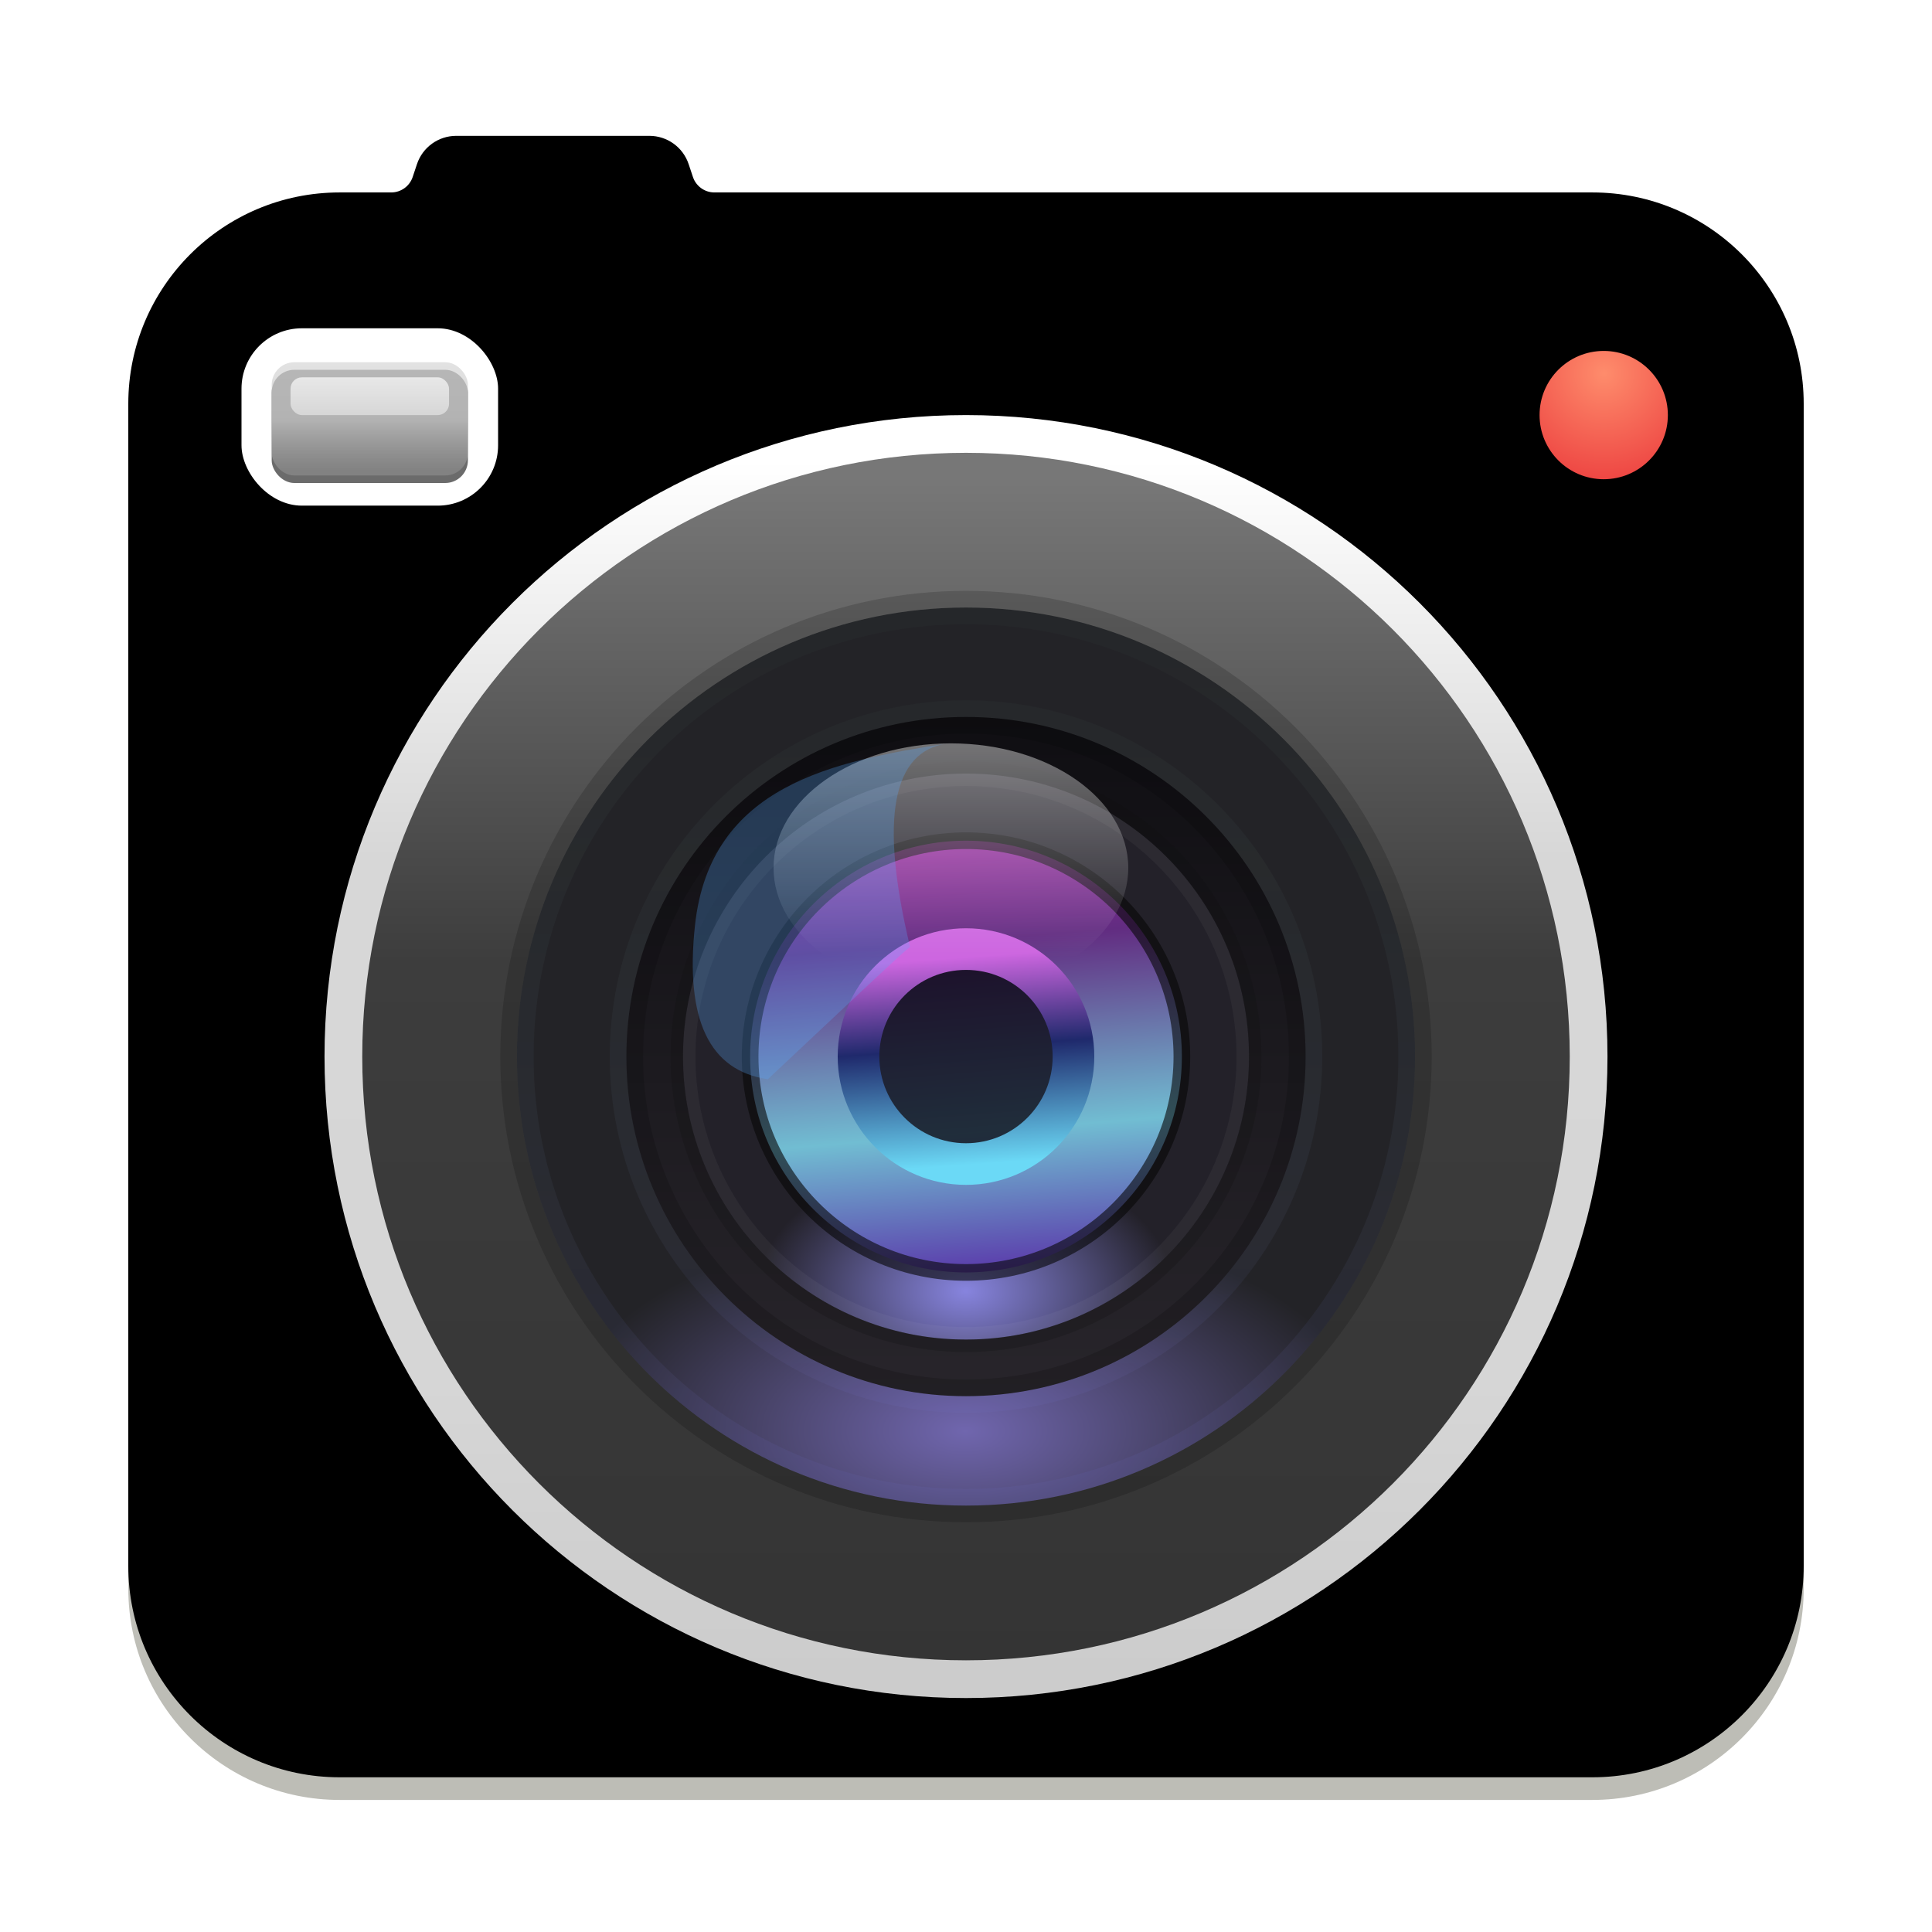 <?xml version="1.0" encoding="UTF-8"?>
<svg width="512px" height="512px" viewBox="0 0 512 512" version="1.1" xmlns="http://www.w3.org/2000/svg" xmlns:xlink="http://www.w3.org/1999/xlink">
    <title>deepin-camera/512</title>
    <defs>
        <filter x="-12.2%" y="-12.4%" width="124.3%" height="125.1%" filterUnits="objectBoundingBox" id="filter-1">
            <feOffset dx="0" dy="8" in="SourceAlpha" result="shadowOffsetOuter1"></feOffset>
            <feGaussianBlur stdDeviation="10" in="shadowOffsetOuter1" result="shadowBlurOuter1"></feGaussianBlur>
            <feColorMatrix values="0 0 0 0 0   0 0 0 0 0   0 0 0 0 0  0 0 0 0.2 0" type="matrix" in="shadowBlurOuter1" result="shadowMatrixOuter1"></feColorMatrix>
            <feMerge>
                <feMergeNode in="shadowMatrixOuter1"></feMergeNode>
                <feMergeNode in="SourceGraphic"></feMergeNode>
            </feMerge>
        </filter>
        <linearGradient x1="47.85%" y1="3.023%" x2="47.85%" y2="71.399%" id="linearGradient-2">
            <stop stop-color="#E6E6E6" offset="0%"></stop>
            <stop stop-color="#BDBDB6" offset="100%"></stop>
        </linearGradient>
        <path d="M75.368,10.897 L76.5,7.5 C77.993,3.021 82.184,2.64362791e-15 86.906,0 L138.094,0 C142.816,4.46179945e-15 147.007,3.021 148.5,7.5 L149.632,10.897 C150.449,13.347 152.742,15 155.325,15 L162,15 L162,15 L162,45 L60,45 L60,15 L69.675,15 C72.258,15 74.551,13.347 75.368,10.897 Z" id="path-3"></path>
        <filter x="-2.9%" y="-6.7%" width="105.9%" height="113.3%" filterUnits="objectBoundingBox" id="filter-4">
            <feOffset dx="0" dy="-6" in="SourceAlpha" result="shadowOffsetInner1"></feOffset>
            <feComposite in="shadowOffsetInner1" in2="SourceAlpha" operator="arithmetic" k2="-1" k3="1" result="shadowInnerInner1"></feComposite>
            <feColorMatrix values="0 0 0 0 0.13   0 0 0 0 0.13   0 0 0 0 0.13  0 0 0 0.3 0" type="matrix" in="shadowInnerInner1"></feColorMatrix>
        </filter>
        <linearGradient x1="47.85%" y1="7.964%" x2="49.964%" y2="90.682%" id="linearGradient-5">
            <stop stop-color="#F3F3F3" offset="0%"></stop>
            <stop stop-color="#BDBDB6" offset="100%"></stop>
        </linearGradient>
        <path d="M444,71 L444,379 C444,409.928 418.928,435 388,435 L56,435 C25.072,435 -1.09899257e-13,409.928 -1.13686838e-13,379 L-1.13686838e-13,71 C-1.31685273e-13,40.072 25.072,15 56,15 L388,15 C418.928,15 444,40.072 444,71 Z" id="path-6"></path>
        <filter x="-0.7%" y="-0.7%" width="101.4%" height="101.4%" filterUnits="objectBoundingBox" id="filter-7">
            <feOffset dx="0" dy="-6" in="SourceAlpha" result="shadowOffsetInner1"></feOffset>
            <feComposite in="shadowOffsetInner1" in2="SourceAlpha" operator="arithmetic" k2="-1" k3="1" result="shadowInnerInner1"></feComposite>
            <feColorMatrix values="0 0 0 0 0.13   0 0 0 0 0.13   0 0 0 0 0.13  0 0 0 0.3 0" type="matrix" in="shadowInnerInner1"></feColorMatrix>
        </filter>
        <linearGradient x1="50%" y1="1.972%" x2="50%" y2="95.753%" id="linearGradient-8">
            <stop stop-color="#B8B8B8" stop-opacity="0.707" offset="0%"></stop>
            <stop stop-color="#A3A3A3" stop-opacity="0.756" offset="52.375%"></stop>
            <stop stop-color="#707070" stop-opacity="0.35" offset="100%"></stop>
        </linearGradient>
        <rect id="path-9" x="38" y="54" width="52" height="30" rx="6"></rect>
        <filter x="-19.2%" y="-26.7%" width="138.5%" height="166.7%" filterUnits="objectBoundingBox" id="filter-10">
            <feOffset dx="0" dy="2" in="SourceAlpha" result="shadowOffsetOuter1"></feOffset>
            <feGaussianBlur stdDeviation="3" in="shadowOffsetOuter1" result="shadowBlurOuter1"></feGaussianBlur>
            <feComposite in="shadowBlurOuter1" in2="SourceAlpha" operator="out" result="shadowBlurOuter1"></feComposite>
            <feColorMatrix values="0 0 0 0 0   0 0 0 0 0   0 0 0 0 0  0 0 0 0.078 0" type="matrix" in="shadowBlurOuter1"></feColorMatrix>
        </filter>
        <linearGradient x1="50%" y1="0.854%" x2="50%" y2="100%" id="linearGradient-11">
            <stop stop-color="#FFFFFF" offset="0%"></stop>
            <stop stop-color="#FFFFFF" stop-opacity="0.677" offset="100%"></stop>
        </linearGradient>
        <radialGradient cx="50.277%" cy="17.553%" fx="50.277%" fy="17.553%" r="93.117%" id="radialGradient-12">
            <stop stop-color="#FE8C6C" offset="0%"></stop>
            <stop stop-color="#EC3E3E" offset="100%"></stop>
        </radialGradient>
        <circle id="path-13" cx="24" cy="24" r="17"></circle>
        <filter x="-29.4%" y="-23.5%" width="158.8%" height="158.8%" filterUnits="objectBoundingBox" id="filter-14">
            <feOffset dx="0" dy="2" in="SourceAlpha" result="shadowOffsetOuter1"></feOffset>
            <feGaussianBlur stdDeviation="3" in="shadowOffsetOuter1" result="shadowBlurOuter1"></feGaussianBlur>
            <feColorMatrix values="0 0 0 0 0   0 0 0 0 0   0 0 0 0 0  0 0 0 0.261 0" type="matrix" in="shadowBlurOuter1"></feColorMatrix>
        </filter>
        <filter x="-16.6%" y="-16.6%" width="133.1%" height="133.1%" filterUnits="objectBoundingBox" id="filter-15">
            <feOffset dx="0" dy="4" in="SourceAlpha" result="shadowOffsetOuter1"></feOffset>
            <feGaussianBlur stdDeviation="9" in="shadowOffsetOuter1" result="shadowBlurOuter1"></feGaussianBlur>
            <feColorMatrix values="0 0 0 0 0   0 0 0 0 0   0 0 0 0 0  0 0 0 0.3 0" type="matrix" in="shadowBlurOuter1" result="shadowMatrixOuter1"></feColorMatrix>
            <feMerge>
                <feMergeNode in="shadowMatrixOuter1"></feMergeNode>
                <feMergeNode in="SourceGraphic"></feMergeNode>
            </feMerge>
        </filter>
        <linearGradient x1="50%" y1="0%" x2="50%" y2="106.422%" id="linearGradient-16">
            <stop stop-color="#0F0E12" offset="0%"></stop>
            <stop stop-color="#2A272D" offset="100%"></stop>
        </linearGradient>
        <linearGradient x1="50%" y1="3.47%" x2="50%" y2="99.581%" id="linearGradient-17">
            <stop stop-color="#777777" offset="0%"></stop>
            <stop stop-color="#3D3D3D" offset="40.41%"></stop>
            <stop stop-color="#383838" offset="74.034%"></stop>
            <stop stop-color="#343434" offset="100%"></stop>
        </linearGradient>
        <linearGradient x1="50%" y1="1.707%" x2="50%" y2="99.868%" id="linearGradient-18">
            <stop stop-color="#FFFFFF" offset="0%"></stop>
            <stop stop-color="#D7D7D7" offset="32.755%"></stop>
            <stop stop-color="#D6D6D6" offset="75.931%"></stop>
            <stop stop-color="#CCCCCC" offset="100%"></stop>
        </linearGradient>
        <radialGradient cx="50%" cy="91.444%" fx="50%" fy="91.444%" r="23.262%" gradientTransform="translate(0.5,0.914),rotate(90),scale(1,1.928),translate(-0.5,-0.914)" id="radialGradient-19">
            <stop stop-color="#7066AE" offset="0%"></stop>
            <stop stop-color="#232327" offset="100%"></stop>
        </radialGradient>
        <linearGradient x1="50%" y1="2.705%" x2="50%" y2="96.19%" id="linearGradient-20">
            <stop stop-color="#9CEAB0" stop-opacity="0.02" offset="0%"></stop>
            <stop stop-color="#736FD8" stop-opacity="0.089" offset="100%"></stop>
        </linearGradient>
        <path d="M160,41 C225.722,41 279,94.278 279,160 C279,225.722 225.722,279 160,279 C94.278,279 41,225.722 41,160 C41,94.278 94.278,41 160,41 Z M160,70 C110.294,70 70,110.294 70,160 C70,209.706 110.294,250 160,250 C209.706,250 250,209.706 250,160 C250,110.294 209.706,70 160,70 Z" id="path-21"></path>
        <radialGradient cx="50%" cy="91.243%" fx="50%" fy="91.243%" r="23.464%" gradientTransform="translate(0.5,0.912),rotate(90),scale(1,1.572),translate(-0.5,-0.912)" id="radialGradient-22">
            <stop stop-color="#8784DE" offset="0%"></stop>
            <stop stop-color="#232129" offset="100%"></stop>
        </radialGradient>
        <circle id="path-23" cx="160" cy="160" r="75"></circle>
        <linearGradient x1="50%" y1="-27.007%" x2="60.506%" y2="100%" id="linearGradient-24">
            <stop stop-color="#5B0386" offset="0%"></stop>
            <stop stop-color="#9F28A1" offset="17.01%"></stop>
            <stop stop-color="#622C81" offset="39.319%"></stop>
            <stop stop-color="#71BDD2" offset="74.089%"></stop>
            <stop stop-color="#5A38AA" offset="100%"></stop>
        </linearGradient>
        <linearGradient x1="50.263%" y1="3.698%" x2="57.115%" y2="100%" id="linearGradient-25">
            <stop stop-color="#CD66E0" offset="0%"></stop>
            <stop stop-color="#1F296C" offset="43.51%"></stop>
            <stop stop-color="#6BD9F6" offset="100%"></stop>
        </linearGradient>
        <linearGradient x1="50%" y1="1.46%" x2="50%" y2="85.758%" id="linearGradient-26">
            <stop stop-color="#FFFFFF" stop-opacity="0.9" offset="0%"></stop>
            <stop stop-color="#FFFFFF" stop-opacity="0" offset="100%"></stop>
        </linearGradient>
        <filter x="-62.1%" y="-47.2%" width="224.3%" height="194.4%" filterUnits="objectBoundingBox" id="filter-27">
            <feGaussianBlur stdDeviation="14" in="SourceGraphic"></feGaussianBlur>
        </filter>
    </defs>
    <g id="deepin-camera/512" stroke="none" stroke-width="1" fill="none" fill-rule="evenodd">
        <g id="编组-4" filter="url(#filter-1)" transform="translate(34, 34)">
            <g id="编组" transform="translate(0, 0)">
                <g id="路径">
                    <use fill="url(#linearGradient-2)" fill-rule="evenodd" xlink:href="#path-3"></use>
                    <use fill="black" fill-opacity="1" filter="url(#filter-4)" xlink:href="#path-3"></use>
                </g>
                <g id="路径">
                    <use fill="url(#linearGradient-5)" fill-rule="evenodd" xlink:href="#path-6"></use>
                    <use fill="black" fill-opacity="1" filter="url(#filter-7)" xlink:href="#path-6"></use>
                </g>
                <rect id="矩形" fill="#FFFFFF" x="30" y="45" width="68" height="47" rx="16"></rect>
                <g id="矩形" opacity="0.58">
                    <use fill="black" fill-opacity="1" filter="url(#filter-10)" xlink:href="#path-9"></use>
                    <use fill="url(#linearGradient-8)" fill-rule="evenodd" xlink:href="#path-9"></use>
                </g>
                <rect id="矩形" fill="url(#linearGradient-11)" opacity="0.683" x="43" y="58" width="42" height="10" rx="3"></rect>
                <g id="编组-2" transform="translate(367, 44)">
                    <circle id="椭圆形" fill-opacity="0.08" fill="#000000" cx="24" cy="24" r="24"></circle>
                    <g id="椭圆形">
                        <use fill="black" fill-opacity="1" filter="url(#filter-14)" xlink:href="#path-13"></use>
                        <use fill="url(#radialGradient-12)" fill-rule="evenodd" xlink:href="#path-13"></use>
                    </g>
                </g>
            </g>
            <g id="编组-6" filter="url(#filter-15)" transform="translate(62, 74)">
                <g id="Group-6">
                    <ellipse id="Oval备份-8" fill="url(#linearGradient-16)" cx="160.763" cy="161.103" rx="92.349" ry="91.586"></ellipse>
                    <path d="M160,-5 C205.563,-5 246.813,13.468 276.673,43.327 C306.532,73.187 325,114.437 325,160 C325,205.563 306.532,246.813 276.673,276.673 C246.813,306.532 205.563,325 160,325 C114.437,325 73.187,306.532 43.327,276.673 C13.468,246.813 -5,205.563 -5,160 C-5,114.437 13.468,73.187 43.327,43.327 C73.187,13.468 114.437,-5 160,-5 Z M158,55 C129.557,55 103.807,66.529 85.168,85.168 C66.529,103.807 55,129.557 55,158 C55,186.443 66.529,212.193 85.168,230.832 C103.807,249.471 129.557,261 158,261 C186.443,261 212.193,249.471 230.832,230.832 C249.471,212.193 261,186.443 261,158 C261,129.557 249.471,103.807 230.832,85.168 C212.193,66.529 186.443,55 158,55 Z" id="形状结合" stroke="url(#linearGradient-18)" stroke-width="10" fill="url(#linearGradient-17)"></path>
                    <g id="形状结合备份">
                        <use fill="url(#radialGradient-19)" fill-rule="evenodd" xlink:href="#path-21"></use>
                        <path stroke-opacity="0.166" stroke="#000000" stroke-width="4.414" d="M160,38.793 C193.47,38.793 223.772,52.36 245.706,74.294 C267.64,96.228 281.207,126.53 281.207,160 C281.207,193.47 267.64,223.772 245.706,245.706 C223.772,267.64 193.47,281.207 160,281.207 C126.53,281.207 96.228,267.64 74.294,245.706 C52.36,223.772 38.793,193.47 38.793,160 C38.793,126.53 52.36,96.228 74.294,74.294 C96.228,52.36 126.53,38.793 160,38.793 Z M160,72.207 C135.757,72.207 113.808,82.033 97.921,97.921 C82.033,113.808 72.207,135.757 72.207,160 C72.207,184.243 82.033,206.192 97.921,222.079 C113.808,237.967 135.757,247.793 160,247.793 C184.243,247.793 206.192,237.967 222.079,222.079 C237.967,206.192 247.793,184.243 247.793,160 C247.793,135.757 237.967,113.808 222.079,97.921 C206.192,82.033 184.243,72.207 160,72.207 Z"></path>
                        <path stroke="url(#linearGradient-20)" stroke-width="4.414" d="M160,43.207 C192.252,43.207 221.45,56.279 242.585,77.415 C263.721,98.55 276.793,127.748 276.793,160 C276.793,192.252 263.721,221.45 242.585,242.585 C221.45,263.721 192.252,276.793 160,276.793 C127.748,276.793 98.55,263.721 77.415,242.585 C56.279,221.45 43.207,192.252 43.207,160 C43.207,127.748 56.279,98.55 77.415,77.415 C98.55,56.279 127.748,43.207 160,43.207 Z M160,67.793 C134.538,67.793 111.486,78.114 94.8,94.8 C78.114,111.486 67.793,134.538 67.793,160 C67.793,185.462 78.114,208.514 94.8,225.2 C111.486,241.886 134.538,252.207 160,252.207 C185.462,252.207 208.514,241.886 225.2,225.2 C241.886,208.514 252.207,185.462 252.207,160 C252.207,134.538 241.886,111.486 225.2,94.8 C208.514,78.114 185.462,67.793 160,67.793 Z" stroke-linejoin="square"></path>
                    </g>
                    <g id="Oval">
                        <use fill="url(#radialGradient-22)" fill-rule="evenodd" xlink:href="#path-23"></use>
                        <circle stroke-opacity="0.229" stroke="#100F0F" stroke-width="3.31" cx="160" cy="160" r="76.655"></circle>
                        <circle stroke-opacity="0.04" stroke="#FFFFFF" stroke-width="3.31" stroke-linejoin="square" cx="160" cy="160" r="73.345"></circle>
                    </g>
                    <circle id="Oval" stroke-opacity="0.603" stroke="#080808" stroke-width="4.414" fill="url(#linearGradient-24)" cx="160" cy="160" r="57.207"></circle>
                    <circle id="Oval" stroke="url(#linearGradient-25)" stroke-width="11.034" fill-opacity="0.78" fill="#0A0611" cx="160" cy="160" r="28.483"></circle>
                </g>
            </g>
            <g id="编组-12" transform="translate(149, 155)">
                <path d="M69,66 C94.957,66 116,51.225 116,33 C116,14.775 94.957,0 69,0 C43.043,0 22,14.775 22,33 C22,51.225 43.043,66 69,66 Z" id="椭圆形" fill="url(#linearGradient-26)" opacity="0.458"></path>
                <path d="M58.172,53.927 C50.058,19.976 53.391,2 68.172,0 C38.029,4.745 5.172,10.934 1.172,48.278 C-1.495,73.174 4.943,86.748 20.487,89 C42.943,67.878 54.838,56.751 56.172,55.622 C57.505,54.492 58.172,53.927 58.172,53.927 Z" id="路径-3" fill="#59AAFF" opacity="0.521" filter="url(#filter-27)"></path>
            </g>
        </g>
    </g>
</svg>
